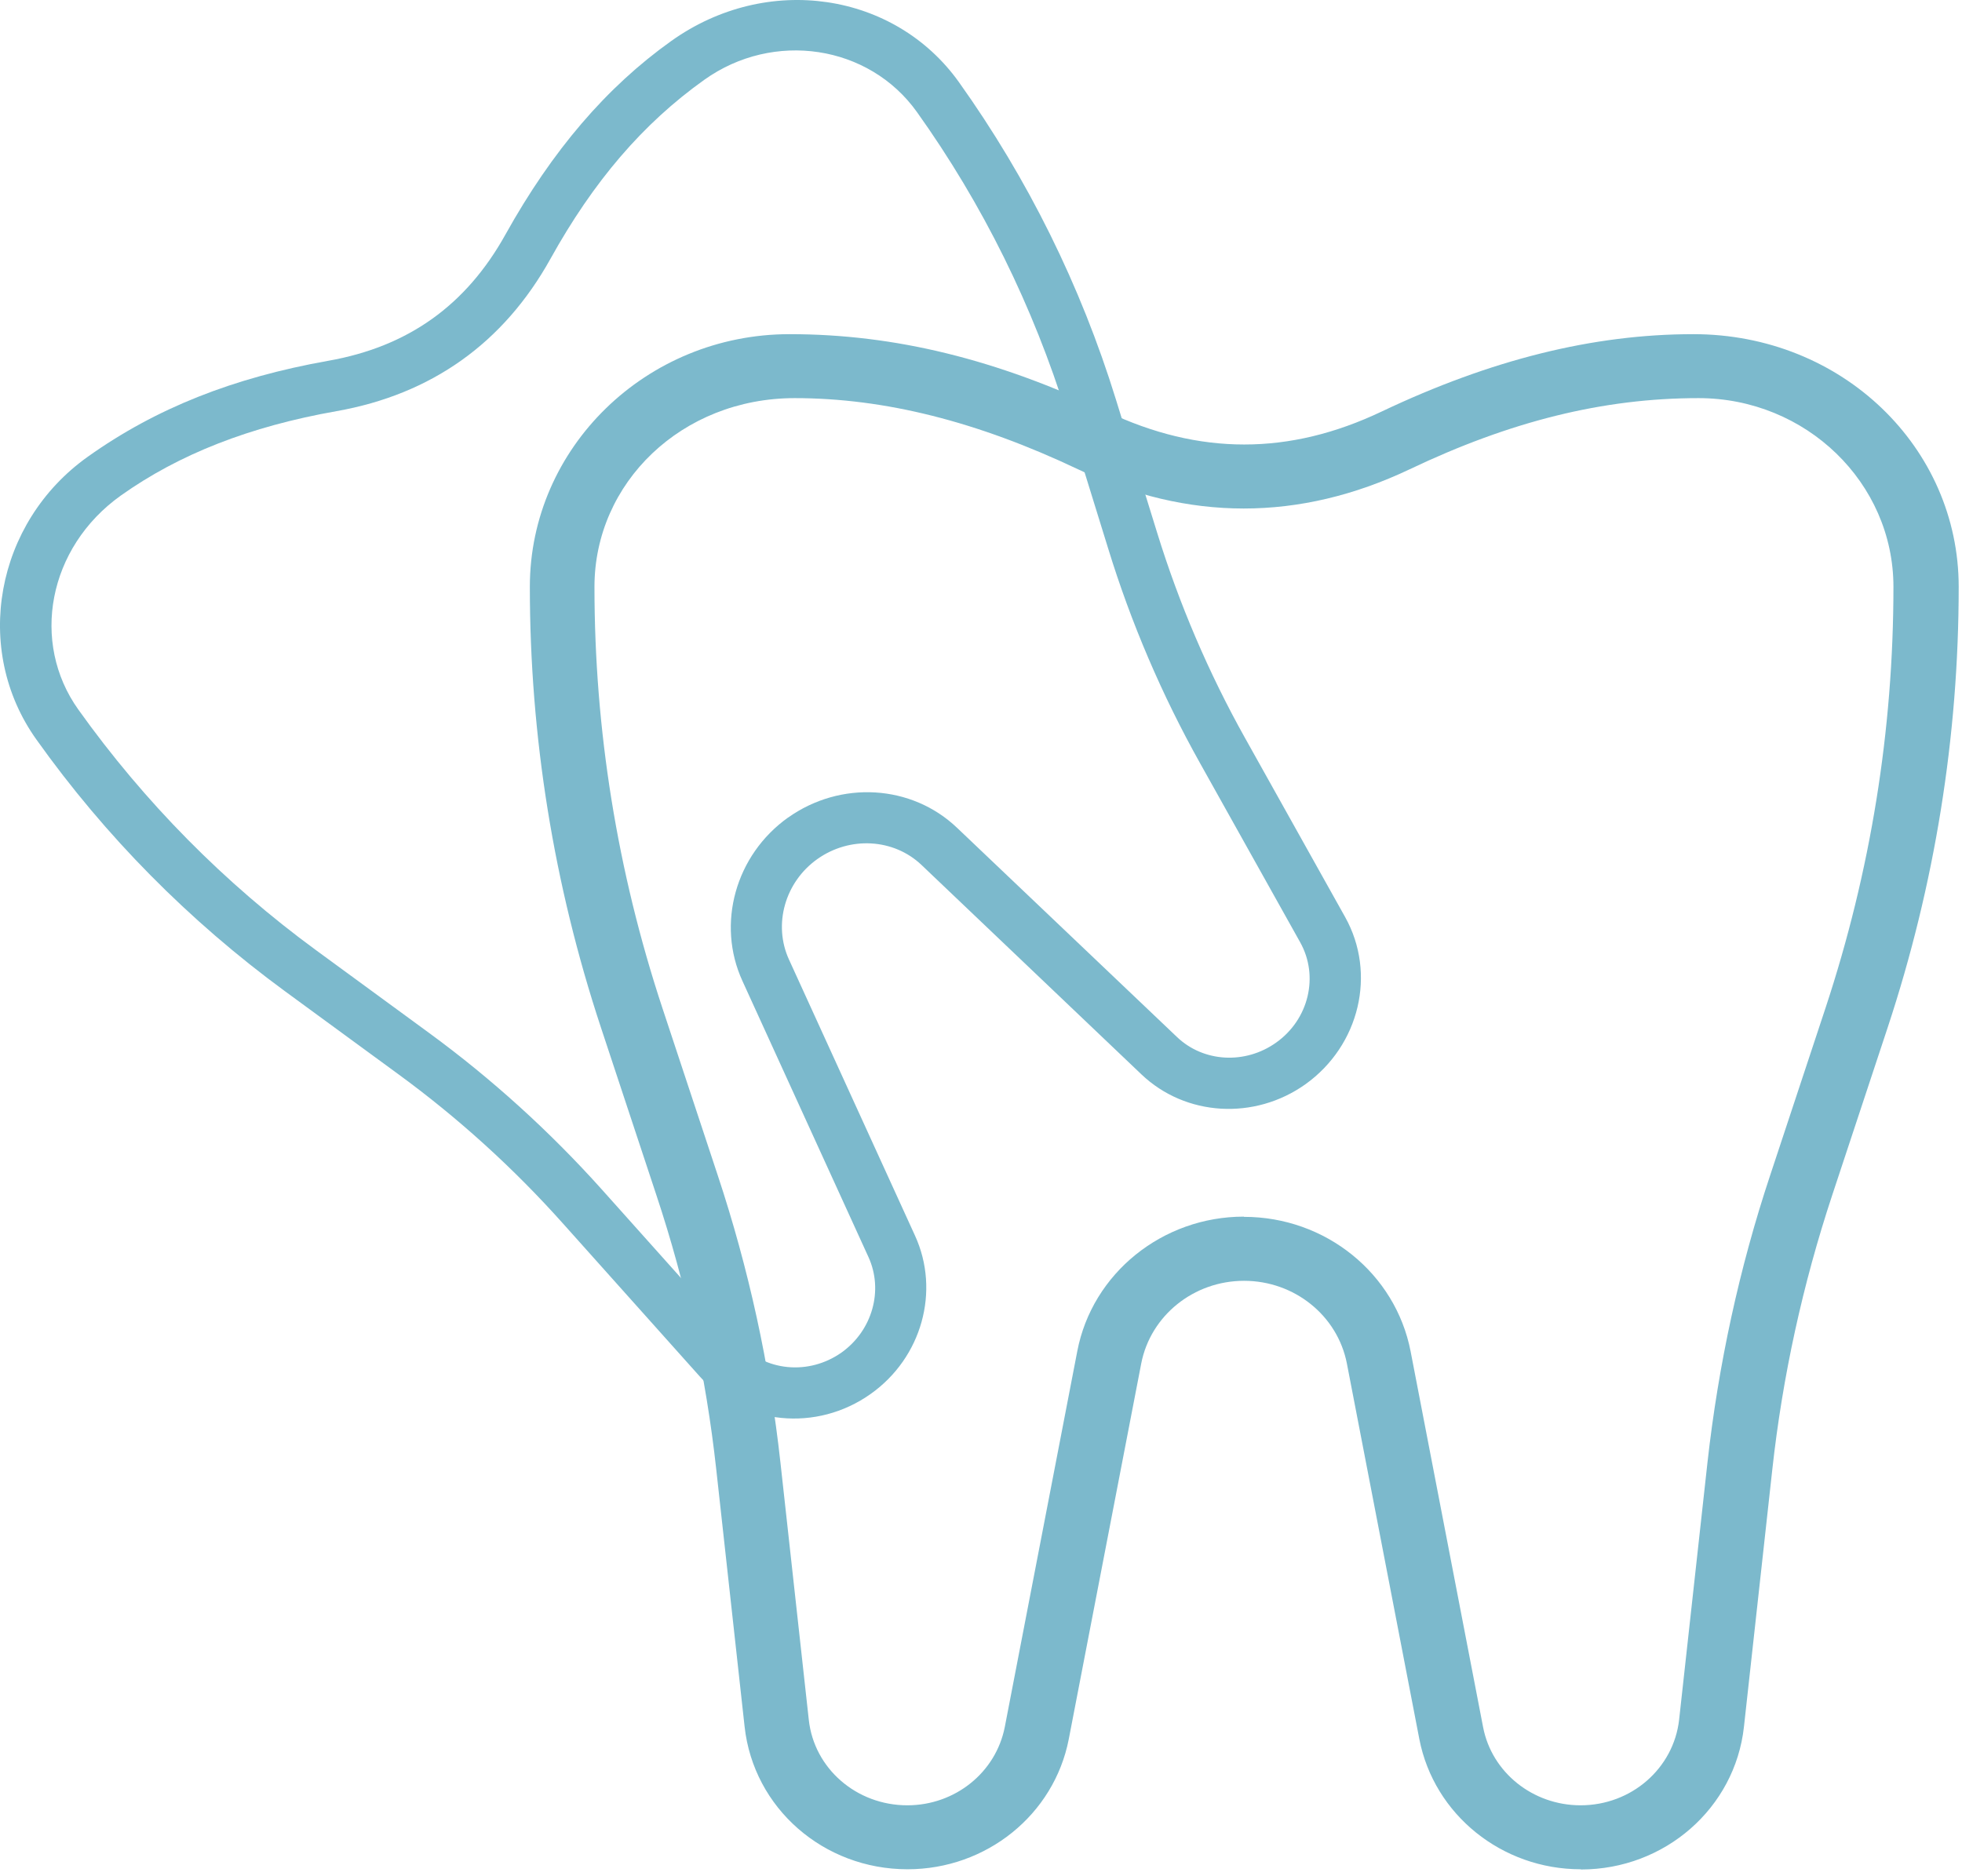 <svg width="92" height="88" viewBox="0 0 92 88" fill="none" xmlns="http://www.w3.org/2000/svg">
<path d="M74.115 87.673C70.425 87.673 67.245 85.113 66.555 81.573L63.155 63.943C62.715 61.703 60.695 60.073 58.335 60.073C55.975 60.073 53.955 61.703 53.515 63.943L50.115 81.573C49.425 85.113 46.255 87.673 42.555 87.673C38.615 87.673 35.335 84.803 34.915 80.983L33.585 68.913C33.105 64.543 32.165 60.223 30.775 56.043L28.175 48.183C25.965 41.493 24.845 34.543 24.845 27.523C24.845 20.993 30.305 15.673 37.025 15.673C41.975 15.673 46.755 16.863 51.895 19.303C56.235 21.363 60.455 21.363 64.785 19.303C69.925 16.863 74.715 15.673 79.405 15.673C86.385 15.673 91.845 20.993 91.845 27.523C91.845 34.543 90.725 41.503 88.515 48.193L85.915 56.053C84.535 60.223 83.585 64.553 83.105 68.923L81.775 80.993C81.355 84.803 78.065 87.683 74.135 87.683L74.115 87.673ZM58.335 57.073C62.155 57.073 65.435 59.723 66.145 63.383L69.545 81.013C69.955 83.133 71.875 84.673 74.115 84.673C76.495 84.673 78.475 82.943 78.735 80.663L80.065 68.593C80.575 64.023 81.555 59.483 83.005 55.123L85.605 47.263C87.715 40.873 88.785 34.233 88.785 27.523C88.785 22.643 84.685 18.673 79.645 18.673C75.165 18.673 70.815 19.763 66.095 22.013C60.935 24.463 55.705 24.463 50.555 22.013C45.835 19.773 41.485 18.673 37.265 18.673C31.965 18.673 27.875 22.643 27.875 27.523C27.875 34.233 28.945 40.873 31.055 47.263L33.655 55.123C35.105 59.493 36.095 64.023 36.595 68.593L37.925 80.663C38.175 82.953 40.165 84.673 42.545 84.673C44.785 84.673 46.695 83.133 47.115 81.003L50.515 63.373C51.215 59.723 54.505 57.063 58.325 57.063L58.335 57.073Z" fill="#7CB9CC"/>
<path d="M61.215 50.853C58.825 52.553 55.595 52.363 53.525 50.393L43.215 40.573C41.905 39.323 39.845 39.213 38.325 40.293C36.805 41.373 36.245 43.363 36.995 45.003L42.905 57.953C44.095 60.553 43.225 63.673 40.835 65.373C38.295 67.183 34.845 66.843 32.825 64.573L26.405 57.393C24.085 54.793 21.485 52.433 18.665 50.373L13.365 46.493C8.865 43.193 4.935 39.223 1.705 34.683C-1.305 30.463 -0.225 24.513 4.115 21.423C7.315 19.143 10.945 17.713 15.385 16.923C19.135 16.263 21.855 14.323 23.705 10.993C25.905 7.043 28.445 4.083 31.475 1.923C35.975 -1.287 41.955 -0.367 44.965 3.853C48.195 8.383 50.675 13.393 52.325 18.733L54.265 25.003C55.295 28.333 56.675 31.563 58.375 34.603L63.075 43.013C64.555 45.663 63.755 49.033 61.215 50.853ZM36.945 38.353C39.415 36.593 42.755 36.793 44.885 38.833L55.195 48.643C56.435 49.823 58.385 49.933 59.835 48.903C61.375 47.813 61.855 45.783 60.965 44.193L56.265 35.783C54.485 32.603 53.035 29.213 51.965 25.733L50.025 19.463C48.445 14.373 46.085 9.583 42.995 5.253C40.745 2.103 36.275 1.423 33.025 3.743C30.135 5.803 27.825 8.513 25.815 12.133C23.615 16.093 20.235 18.493 15.785 19.283C11.705 20.003 8.395 21.303 5.665 23.243C2.245 25.683 1.425 30.133 3.675 33.283C6.765 37.613 10.515 41.413 14.815 44.563L20.115 48.443C23.055 50.593 25.785 53.073 28.215 55.783L34.635 62.963C35.855 64.323 37.925 64.523 39.465 63.433C40.905 62.403 41.435 60.523 40.725 58.963L34.815 46.013C33.585 43.333 34.485 40.103 36.955 38.343L36.945 38.353Z" fill="#7CB9CC"/>
</svg>
